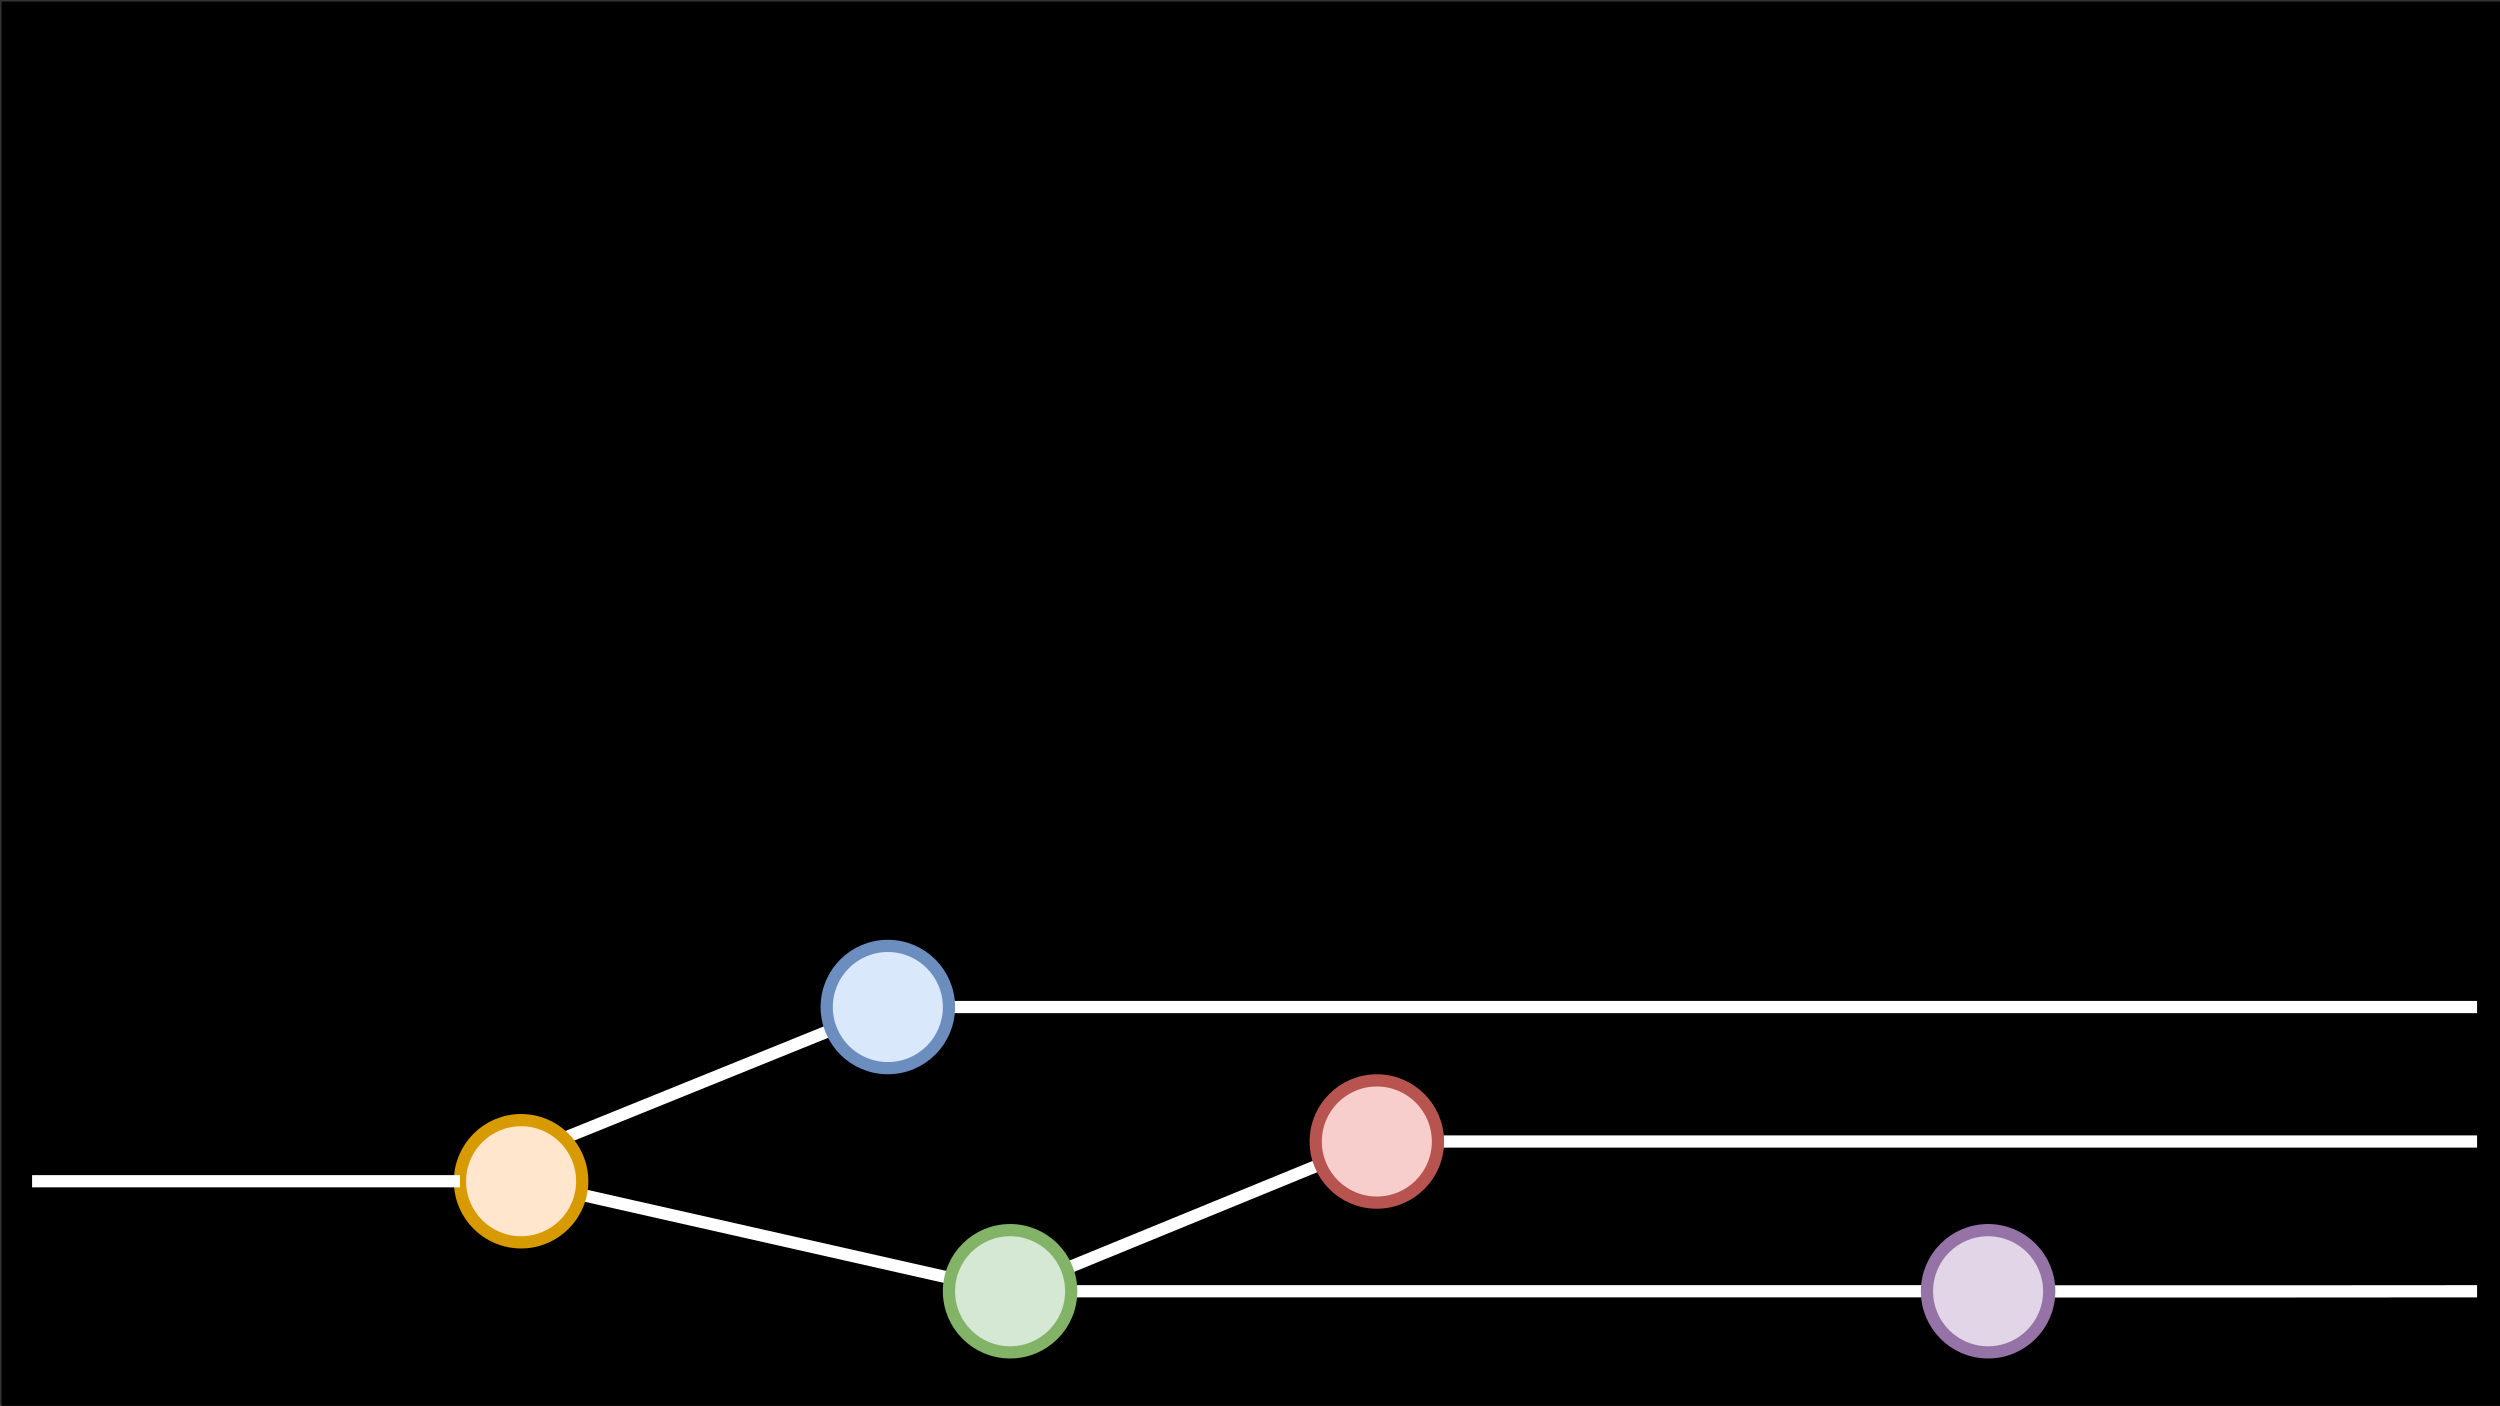 <?xml version="1.0" encoding="UTF-8"?>
<!-- Do not edit this file with editors other than draw.io -->
<!DOCTYPE svg PUBLIC "-//W3C//DTD SVG 1.1//EN" "http://www.w3.org/Graphics/SVG/1.1/DTD/svg11.dtd">
<svg xmlns="http://www.w3.org/2000/svg" xmlns:xlink="http://www.w3.org/1999/xlink" version="1.1" width="818px" height="460px" viewBox="-0.5 -0.5 818 460" content="&lt;mxfile host=&quot;Electron&quot; modified=&quot;2024-03-13T09:25:56.058Z&quot; agent=&quot;Mozilla/5.0 (X11; Linux x86_64) AppleWebKit/537.36 (KHTML, like Gecko) draw.io/22.0.3 Chrome/118.0.599.159 Electron/27.3.2 Safari/537.36&quot; etag=&quot;5OcRTS25JKq5J1cL8y5a&quot; version=&quot;22.0.3&quot; type=&quot;device&quot;&gt;&lt;diagram name=&quot;Page-1&quot; id=&quot;efJzUPXuS_830_6F4bIQ&quot;&gt;7Vldk5owFP01PtYJJITw2HU/+tB2dsaZdtu3COFji8SJccX++gYJAoFdbZXS6a4vkpPkmpxz7wngBM6W+Z2gq/gTD1g6sUGQT+D1xLYtiLH6KpBdiRDglUAkkkAPqoF58pNpEGh0kwRs3RooOU9lsmqDPs8y5ssWRoXg2/awkKftX13RiHWAuU/TLvo1CWSsd+GAGv/AkiiuftkCumdJq8EaWMc04NsGBG8mcCY4l+XVMp+xtCCv4qWcd/tM72FhgmXylAnh/Z01l+n3z/d3jzRYfpmvufXOQmWYJ5pu9I71auWuokDwTRawIgqYwKttnEg2X1G/6N0q0RUWy2WqWpa6jAQNErWiGU+5UFjGMzXwai0F/8EMMEzStIImNgT7j8L1kpiQLH92s9aBQpV7jC+ZFDs1JG+nj846l5TNbUNCy526bgnHDQUR1lOpzpzoELwmV11ofn+Da3KEWS5kzCOe0fQj5yvN5yOTcqfLgm4kb7PNsuB9keQ1pwq5TYp17UOWtFeJi4r+PJEP1Wx1/U2PLK6v82Zj14rR0Ol2/znoxIJOBRkqqT3zjfDZS3moS5uKiMkXxsF+1QVLqUye2uvoE1BPveeJWmGdLR6eYg9gjwDguq5DUCt7EHKmqot4BAEbQ2jELzenQxo5cljjn6eN9y+kzT+VBOjMJDiriq3jhqmiqOOJHTdLul6VZ1aY5IWePcQbHhmGDPt+nyCB6y0u5p4YGAWAOv6JQI93DmWd9gmkd3K6QXS7YhQLYvfQbOxdcOpUzdoI9622E166LI6m+zNaNbRwerSosDOt0TYyAaOTzK8TBzlGIMcIVNIwmItaVjdjlDhz3axN9KZGr/5Xox3mFCVmrgD3r0oMR3XmgDIS9joz9glbhJdxZvX81OIYEndcZ3Zfzd0JOtGunVHvTsCbHsY4PKYeJzxeD+lJDiNBryDEXhSvZi7iSdD0/cqjxvIkq4fkV3vWn2tHJ571jhFi4LPeGbWuQuKz/qewBXGKO92L1BVCBsfVi4fR6gq+1dXFjpXT6soBhpgD1xUeta6YpU4st09BD7uQXui8wmZdDXdeqWb9gr/UqP6bBN78Ag==&lt;/diagram&gt;&lt;/mxfile&gt;" style="background-color: rgb(255, 255, 255);"><rect x="-0.5" y="-0.5" width="818" height="460" fill="#333333" stroke="none"/><defs/><g><rect x="0" y="0" width="817.77" height="460" fill="#000000" stroke="none" pointer-events="all"/><path d="M 184.14 371.86 L 271.47 336.51" fill="none" stroke="#ffffff" stroke-width="4" stroke-miterlimit="10" pointer-events="stroke"/><path d="M 189.51 390.38 L 310.47 417.7" fill="none" stroke="#ffffff" stroke-width="4" stroke-miterlimit="10" pointer-events="stroke"/><ellipse cx="170" cy="386" rx="20" ry="20" fill="#ffe6cc" stroke="#d79b00" stroke-width="4" pointer-events="all"/><path d="M 10 386 L 150 386" fill="none" stroke="#ffffff" stroke-width="4" stroke-miterlimit="10" pointer-events="stroke"/><path d="M 310 329 L 560 329 L 810 329" fill="none" stroke="#ffffff" stroke-width="4" stroke-miterlimit="10" pointer-events="stroke"/><ellipse cx="290" cy="329" rx="20" ry="20" fill="#dae8fc" stroke="#6c8ebf" stroke-width="4" pointer-events="all"/><path d="M 348.53 414.48 L 431.46 380.5" fill="none" stroke="#ffffff" stroke-width="4" stroke-miterlimit="10" pointer-events="stroke"/><path d="M 350 422 L 630 422" fill="none" stroke="#ffffff" stroke-width="4" stroke-miterlimit="10" pointer-events="stroke"/><ellipse cx="330" cy="422" rx="20" ry="20" fill="#d5e8d4" stroke="#82b366" stroke-width="4" pointer-events="all"/><path d="M 470 373 L 640 373 L 810 373" fill="none" stroke="#ffffff" stroke-width="4" stroke-miterlimit="10" pointer-events="stroke"/><ellipse cx="450" cy="373" rx="20" ry="20" fill="#f8cecc" stroke="#b85450" stroke-width="4" pointer-events="all"/><path d="M 670 422.05 L 740 422.05 L 810 422" fill="none" stroke="#ffffff" stroke-width="4" stroke-miterlimit="10" pointer-events="stroke"/><ellipse cx="650" cy="422" rx="20" ry="20" fill="#e1d5e7" stroke="#9673a6" stroke-width="4" pointer-events="all"/></g></svg>